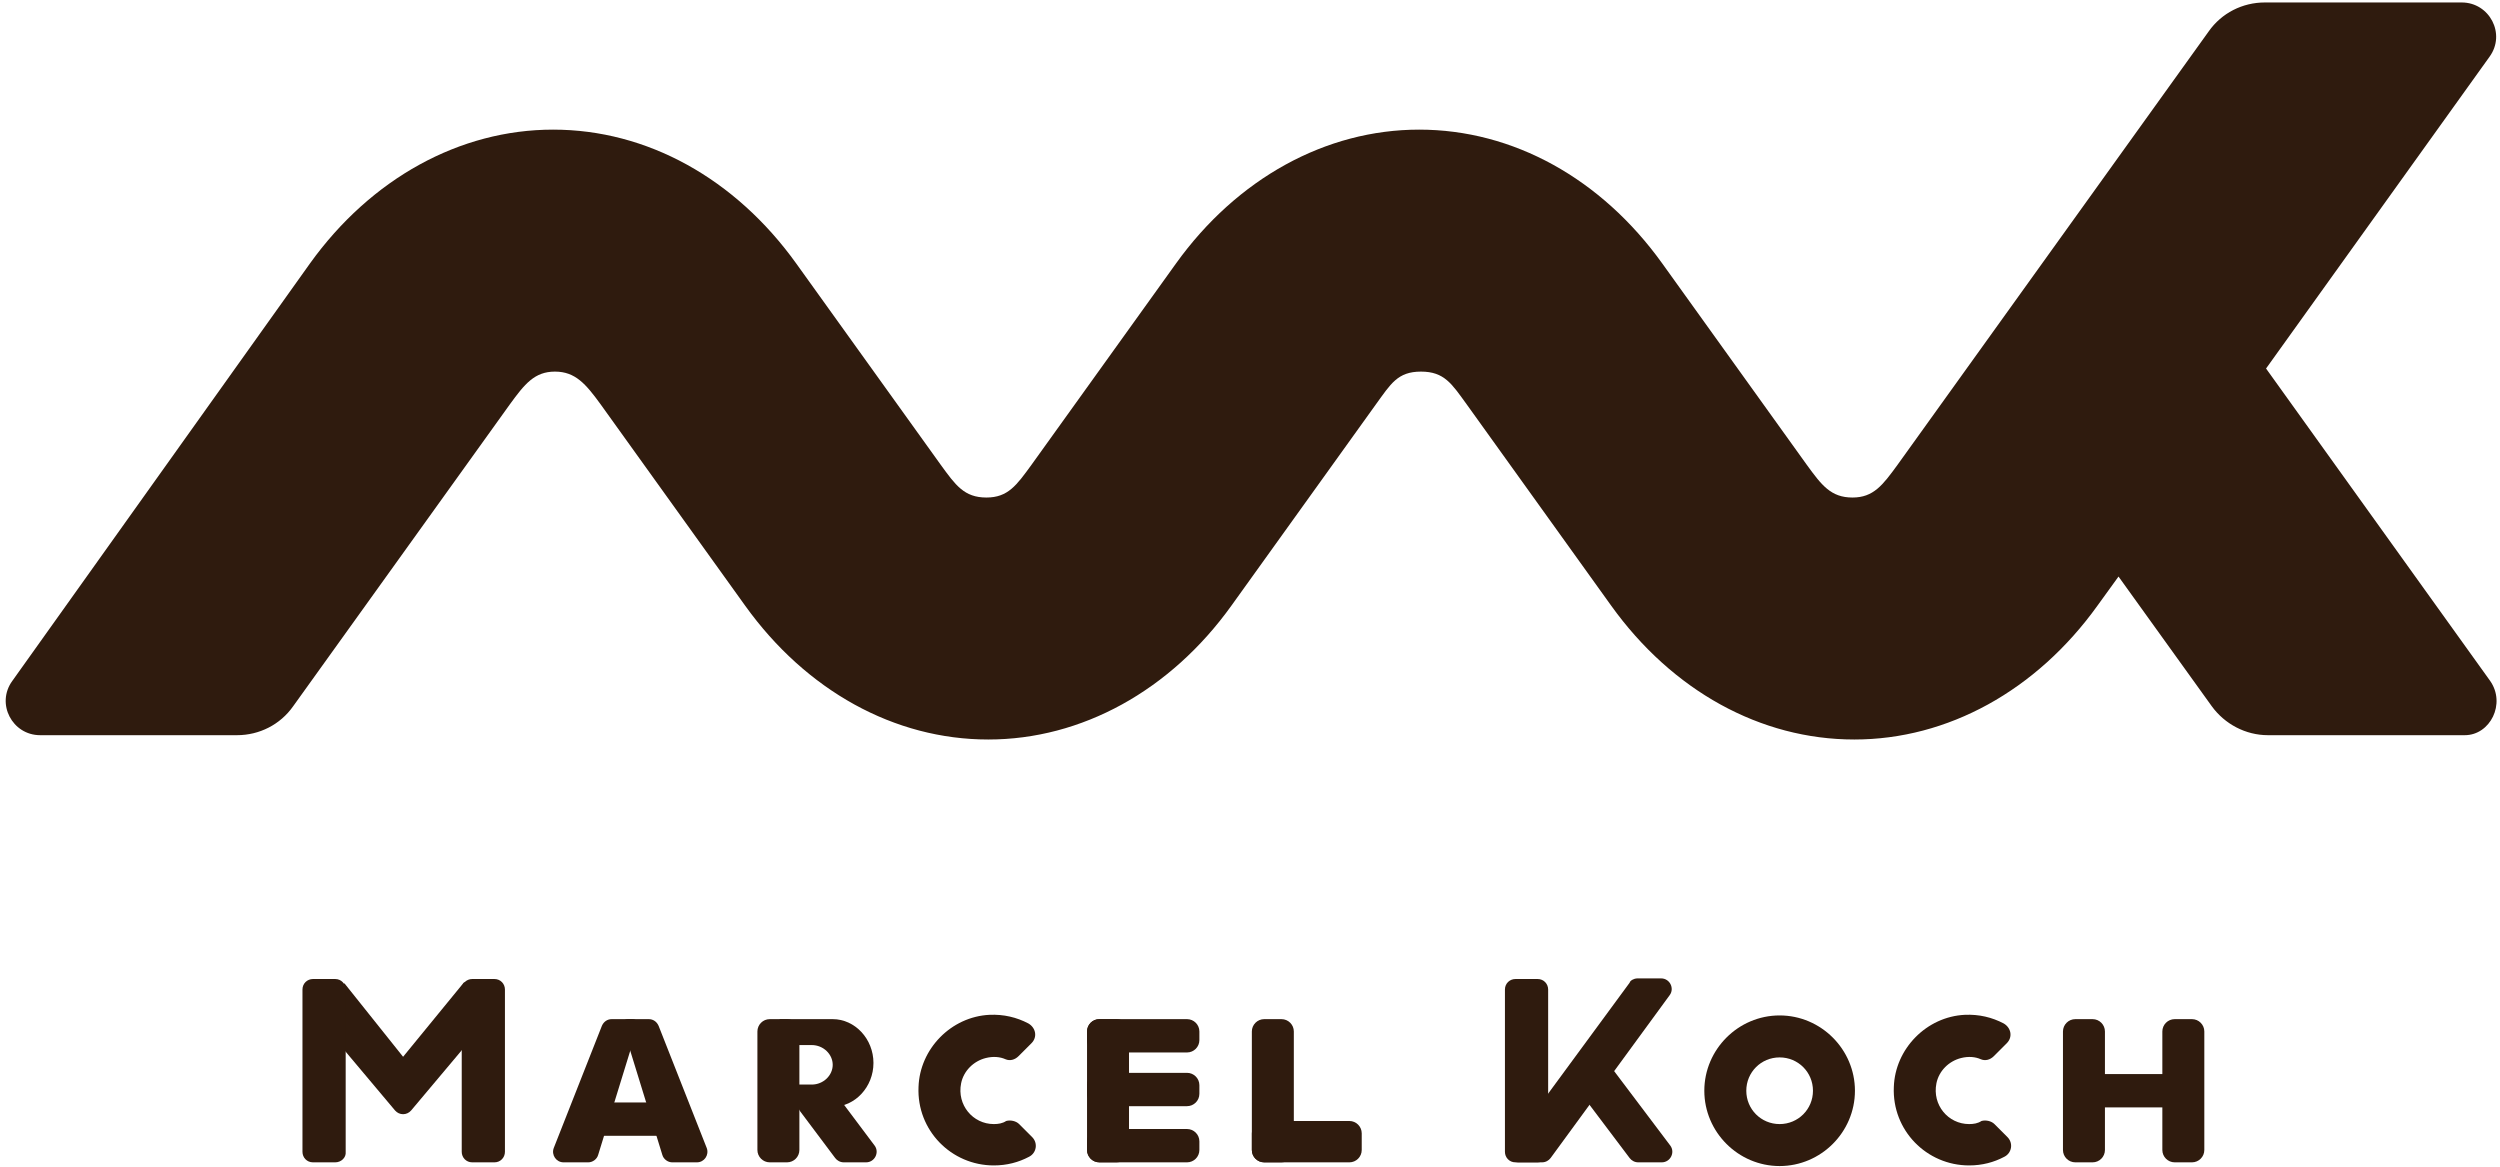 <?xml version="1.0" encoding="UTF-8" standalone="no"?>
<svg width="405px" height="189px" viewBox="0 0 405 189" version="1.1" xmlns="http://www.w3.org/2000/svg" xmlns:xlink="http://www.w3.org/1999/xlink" xmlns:sketch="http://www.bohemiancoding.com/sketch/ns">
    <defs></defs>
    <g id="Page-1" stroke="none" stroke-width="1" fill="none" fill-rule="evenodd" sketch:type="MSPage">
        <g id="logo" sketch:type="MSLayerGroup" fill="#2F1B0E">
            <g id="Group" sketch:type="MSShapeGroup">
                <path d="M75.2,159.1 L65.3,171.2 L55.8,159.3 L50.3,163.6 L64,179.9 C64.7,180.7 65.9,180.7 66.6,179.9 L80.3,163.6 L75.2,159.1 L75.2,159.1 Z" id="Shape"></path>
                <path d="M403.4,110.3 L367.1,59.7 L403.3,9.2 C406,5.5 403.3,0.4 398.8,0.4 L366.9,0.4 C363.3,0.4 359.9,2.1 357.8,5.1 L307.4,75.3 L307.4,75.3 C305,78.6 303.5,80.6 300.1,80.6 C296.6,80.6 295.1,78.6 292.7,75.3 L292.7,75.3 L292.7,75.3 L269.3,42.7 L269.3,42.7 L269.3,42.7 C259.4,28.9 245.1,21 229.9,21 C214.8,21 200.4,28.9 190.5,42.7 L190.5,42.7 L167.1,75.3 L167.1,75.3 L167.1,75.3 L167.1,75.3 C164.7,78.6 163.3,80.6 159.8,80.6 C156.2,80.6 154.8,78.6 152.4,75.3 L152.4,75.3 L152.4,75.3 L129,42.7 L129,42.7 L129,42.7 C119.1,28.9 104.8,21 89.6,21 C74.5,21 60.1,28.9 50.2,42.7 L50.2,42.7 L2,110.3 C-0.7,114 2,119.1 6.5,119.1 L38.4,119.1 C42,119.1 45.4,117.4 47.5,114.4 L82.6,65.5 L82.6,65.5 C85,62.2 86.6,60.2 89.9,60.2 C93.2,60.2 94.9,62.2 97.3,65.5 L97.3,65.5 L97.3,65.5 L120.7,98.1 L120.7,98.1 L120.7,98.1 C130.6,111.9 144.9,119.8 160.1,119.8 C175.2,119.8 189.6,111.9 199.5,98.1 L199.5,98.1 L222.9,65.5 L222.9,65.5 L222.9,65.5 L222.9,65.5 C225.3,62.2 226.4,60.2 230.2,60.2 C234,60.2 235.2,62.2 237.6,65.5 L237.6,65.5 L237.6,65.5 L261,98.1 L261,98.1 L261,98.1 C270.9,111.9 285.2,119.8 300.4,119.8 C315.5,119.8 329.9,111.9 339.8,98.1 L339.8,98.1 L343.2,93.4 L358.3,114.4 C360.4,117.3 363.8,119.1 367.4,119.1 L399.3,119.1 C403.4,119.1 406,114 403.4,110.3 L403.4,110.3 Z" id="Shape"></path>
                <path d="M207.6,188.3 L204.8,188.3 C203.7,188.3 202.8,187.4 202.8,186.3 L202.8,167.1 C202.8,166 203.7,165.1 204.8,165.1 L207.6,165.1 C208.7,165.1 209.6,166 209.6,167.1 L209.6,186.3 C209.6,187.4 208.7,188.3 207.6,188.3 L207.6,188.3 Z" id="Shape"></path>
                <path d="M127.5,188.3 L124.7,188.3 C123.6,188.3 122.7,187.4 122.7,186.3 L122.7,167.1 C122.7,166 123.6,165.1 124.7,165.1 L127.5,165.1 C128.6,165.1 129.5,166 129.5,167.1 L129.5,186.3 C129.5,187.4 128.6,188.3 127.5,188.3 L127.5,188.3 Z" id="Shape"></path>
                <path d="M54.3,188.3 L50.7,188.3 C49.7,188.3 49,187.5 49,186.6 L49,160.3 C49,159.3 49.8,158.6 50.7,158.6 L54.3,158.6 C55.3,158.6 56,159.4 56,160.3 L56,186.6 C56.1,187.5 55.3,188.3 54.3,188.3 L54.3,188.3 Z" id="Shape"></path>
                <path d="M80.1,188.3 L76.5,188.3 C75.5,188.3 74.8,187.5 74.8,186.6 L74.8,160.3 C74.8,159.3 75.6,158.6 76.5,158.6 L80.1,158.6 C81.1,158.6 81.8,159.4 81.8,160.3 L81.8,186.6 C81.8,187.5 81.1,188.3 80.1,188.3 L80.1,188.3 Z" id="Shape"></path>
                <path d="M249.1,188.3 L245.5,188.3 C244.5,188.3 243.8,187.5 243.8,186.6 L243.8,160.3 C243.8,159.3 244.6,158.6 245.5,158.6 L249.1,158.6 C250.1,158.6 250.8,159.4 250.8,160.3 L250.8,186.6 C250.9,187.5 250,188.3 249.1,188.3 L249.1,188.3 Z" id="Shape"></path>
                <path d="M180.9,188.3 L178.1,188.3 C177,188.3 176.1,187.4 176.1,186.3 L176.1,167.1 C176.1,166 177,165.1 178.1,165.1 L180.9,165.1 C182,165.1 182.9,166 182.9,167.1 L182.9,186.3 C182.9,187.4 182,188.3 180.9,188.3 L180.9,188.3 Z" id="Shape"></path>
                <path d="M202.8,186.3 L202.8,183.6 C202.8,182.5 203.7,181.6 204.8,181.6 L218.6,181.6 C219.7,181.6 220.6,182.5 220.6,183.6 L220.6,186.3 C220.6,187.4 219.7,188.3 218.6,188.3 L204.8,188.3 C203.7,188.3 202.8,187.4 202.8,186.3 L202.8,186.3 Z" id="Shape"></path>
                <path d="M176.1,177.2 L176.1,175.8 C176.1,174.7 177,173.8 178.1,173.8 L192.3,173.8 C193.4,173.8 194.3,174.7 194.3,175.8 L194.3,177.2 C194.3,178.3 193.4,179.2 192.3,179.2 L178.1,179.2 C177,179.1 176.1,178.3 176.1,177.2 L176.1,177.2 Z" id="Shape"></path>
                <path d="M176.1,186.3 L176.1,184.9 C176.1,183.8 177,182.9 178.1,182.9 L192.3,182.9 C193.4,182.9 194.3,183.8 194.3,184.9 L194.3,186.3 C194.3,187.4 193.4,188.3 192.3,188.3 L178.1,188.3 C177,188.3 176.1,187.4 176.1,186.3 L176.1,186.3 Z" id="Shape"></path>
                <path d="M176.1,168.5 L176.1,167.1 C176.1,166 177,165.1 178.1,165.1 L192.3,165.1 C193.4,165.1 194.3,166 194.3,167.1 L194.3,168.5 C194.3,169.6 193.4,170.5 192.3,170.5 L178.1,170.5 C177,170.5 176.1,169.6 176.1,168.5 L176.1,168.5 Z" id="Shape"></path>
                <path d="M339,188.3 L336.2,188.3 C335.1,188.3 334.2,187.4 334.2,186.3 L334.2,167.1 C334.2,166 335.1,165.1 336.2,165.1 L339,165.1 C340.1,165.1 341,166 341,167.1 L341,186.3 C341,187.4 340.1,188.3 339,188.3 L339,188.3 Z" id="Shape"></path>
                <path d="M355.1,188.3 L352.3,188.3 C351.2,188.3 350.3,187.4 350.3,186.3 L350.3,167.1 C350.3,166 351.2,165.1 352.3,165.1 L355.1,165.1 C356.2,165.1 357.1,166 357.1,167.1 L357.1,186.3 C357.1,187.4 356.2,188.3 355.1,188.3 L355.1,188.3 Z" id="Shape"></path>
                <path d="M335.5,177.4 L335.5,176 C335.5,174.9 336.4,174 337.5,174 L351.7,174 C352.8,174 353.7,174.9 353.7,176 L353.7,177.4 C353.7,178.5 352.8,179.4 351.7,179.4 L337.5,179.4 C336.4,179.4 335.5,178.5 335.5,177.4 L335.5,177.4 Z" id="Shape"></path>
                <path d="M161,182.1 C157.6,182.1 155,179 155.7,175.5 C156.1,173.5 157.7,171.9 159.7,171.4 C160.9,171.1 162,171.2 162.9,171.6 C163.6,171.9 164.4,171.7 165,171.1 L167.1,169 C168.1,168 167.8,166.5 166.6,165.8 C164.7,164.8 162.6,164.3 160.3,164.4 C154.1,164.7 149,169.9 148.8,176.1 C148.5,183.1 154.1,188.8 161,188.8 C163.1,188.8 165,188.3 166.7,187.4 C167.9,186.8 168.2,185.2 167.2,184.2 L165.1,182.1 C164.6,181.6 163.7,181.4 163,181.6 C162.4,182 161.7,182.1 161,182.1 L161,182.1 Z" id="Shape"></path>
                <path d="M319,182.1 C315.6,182.1 313,179 313.7,175.5 C314.1,173.5 315.7,171.9 317.7,171.4 C318.9,171.1 320,171.2 320.9,171.6 C321.6,171.9 322.4,171.7 323,171.1 L325.1,169 C326.1,168 325.8,166.5 324.6,165.8 C322.7,164.8 320.6,164.3 318.3,164.4 C312.1,164.7 307,169.9 306.8,176.1 C306.5,183.1 312.1,188.8 319,188.8 C321.1,188.8 323,188.3 324.7,187.4 C325.9,186.8 326.2,185.2 325.2,184.2 L323.1,182.1 C322.6,181.6 321.7,181.4 321,181.6 C320.4,182 319.7,182.1 319,182.1 L319,182.1 Z" id="Shape"></path>
                <path d="M288.3,164.5 C281.6,164.5 276.1,170 276.1,176.7 C276.1,183.4 281.6,188.9 288.3,188.9 C295,188.9 300.5,183.4 300.5,176.7 C300.5,170 295,164.5 288.3,164.5 L288.3,164.5 Z M288.3,182.1 C285.3,182.1 282.9,179.7 282.9,176.7 C282.9,173.7 285.3,171.3 288.3,171.3 C291.3,171.3 293.7,173.7 293.7,176.7 C293.7,179.7 291.3,182.1 288.3,182.1 L288.3,182.1 Z" id="Shape"></path>
                <g transform="translate(89, 165)" id="Shape">
                    <path d="M4,17 L4,15.6 C4,14.5 4.9,13.6 6,13.6 L20.2,13.6 C21.3,13.6 22.2,14.5 22.2,15.6 L22.2,17 C22.2,18.1 21.3,19 20.2,19 L6,19 C4.8,19 4,18.1 4,17 L4,17 Z"></path>
                    <path d="M13.4,0.1 L10.1,0.1 C9.4,0.1 8.8,0.5 8.5,1.2 L0.7,21 C0.3,22.1 1.1,23.3 2.3,23.3 L6.3,23.3 C7,23.3 7.7,22.8 7.9,22.1 L14,2.3 C14.4,1.2 14.6,0.1 13.4,0.1 L13.4,0.1 Z"></path>
                    <path d="M12.8,0.1 L16.1,0.1 C16.8,0.1 17.4,0.5 17.7,1.2 L25.5,21 C25.9,22.1 25.1,23.3 23.9,23.3 L19.9,23.3 C19.2,23.3 18.5,22.8 18.3,22.1 L12.2,2.3 C11.8,1.2 11.6,0.1 12.8,0.1 L12.8,0.1 Z"></path>
                </g>
                <path d="M134.9,165.1 L126.3,165.1 L126.3,169.3 L131.5,169.3 C133.4,169.3 134.9,170.8 134.9,172.5 C134.9,174.2 133.4,175.7 131.5,175.7 L128.3,175.7 L128.3,179.3 L134.9,179.3 C138.5,179.3 141.5,176.1 141.5,172.2 C141.5,168.3 138.5,165.1 134.9,165.1 L134.9,165.1 Z" id="Shape"></path>
                <path d="M134.5,177.3 L131,177.3 C129.6,177.3 128.8,178.9 129.6,180 L135.3,187.6 C135.6,188 136.1,188.3 136.7,188.3 L140.3,188.3 C141.7,188.3 142.5,186.7 141.7,185.6 L136,178 C135.6,177.5 135.1,177.3 134.5,177.3 L134.5,177.3 Z" id="Shape"></path>
                <path d="M260,172.7 L256.2,172.7 C254.8,172.7 254,174.3 254.8,175.4 L264,187.6 C264.3,188 264.8,188.3 265.4,188.3 L269.2,188.3 C270.6,188.3 271.4,186.7 270.6,185.6 L261.4,173.4 C261,173 260.5,172.7 260,172.7 L260,172.7 Z" id="Shape"></path>
                <path d="M265.2,158.5 L269.1,158.5 C270.5,158.5 271.3,160.1 270.5,161.2 L251.2,187.6 C250.9,188 250.4,188.3 249.8,188.3 L246,188.3 C244.6,188.3 243.8,186.7 244.6,185.6 L264,159.2 C264.1,158.8 264.8,158.5 265.2,158.5 L265.2,158.5 Z" id="Shape"></path>
            </g>
        </g>
    </g>
</svg>
